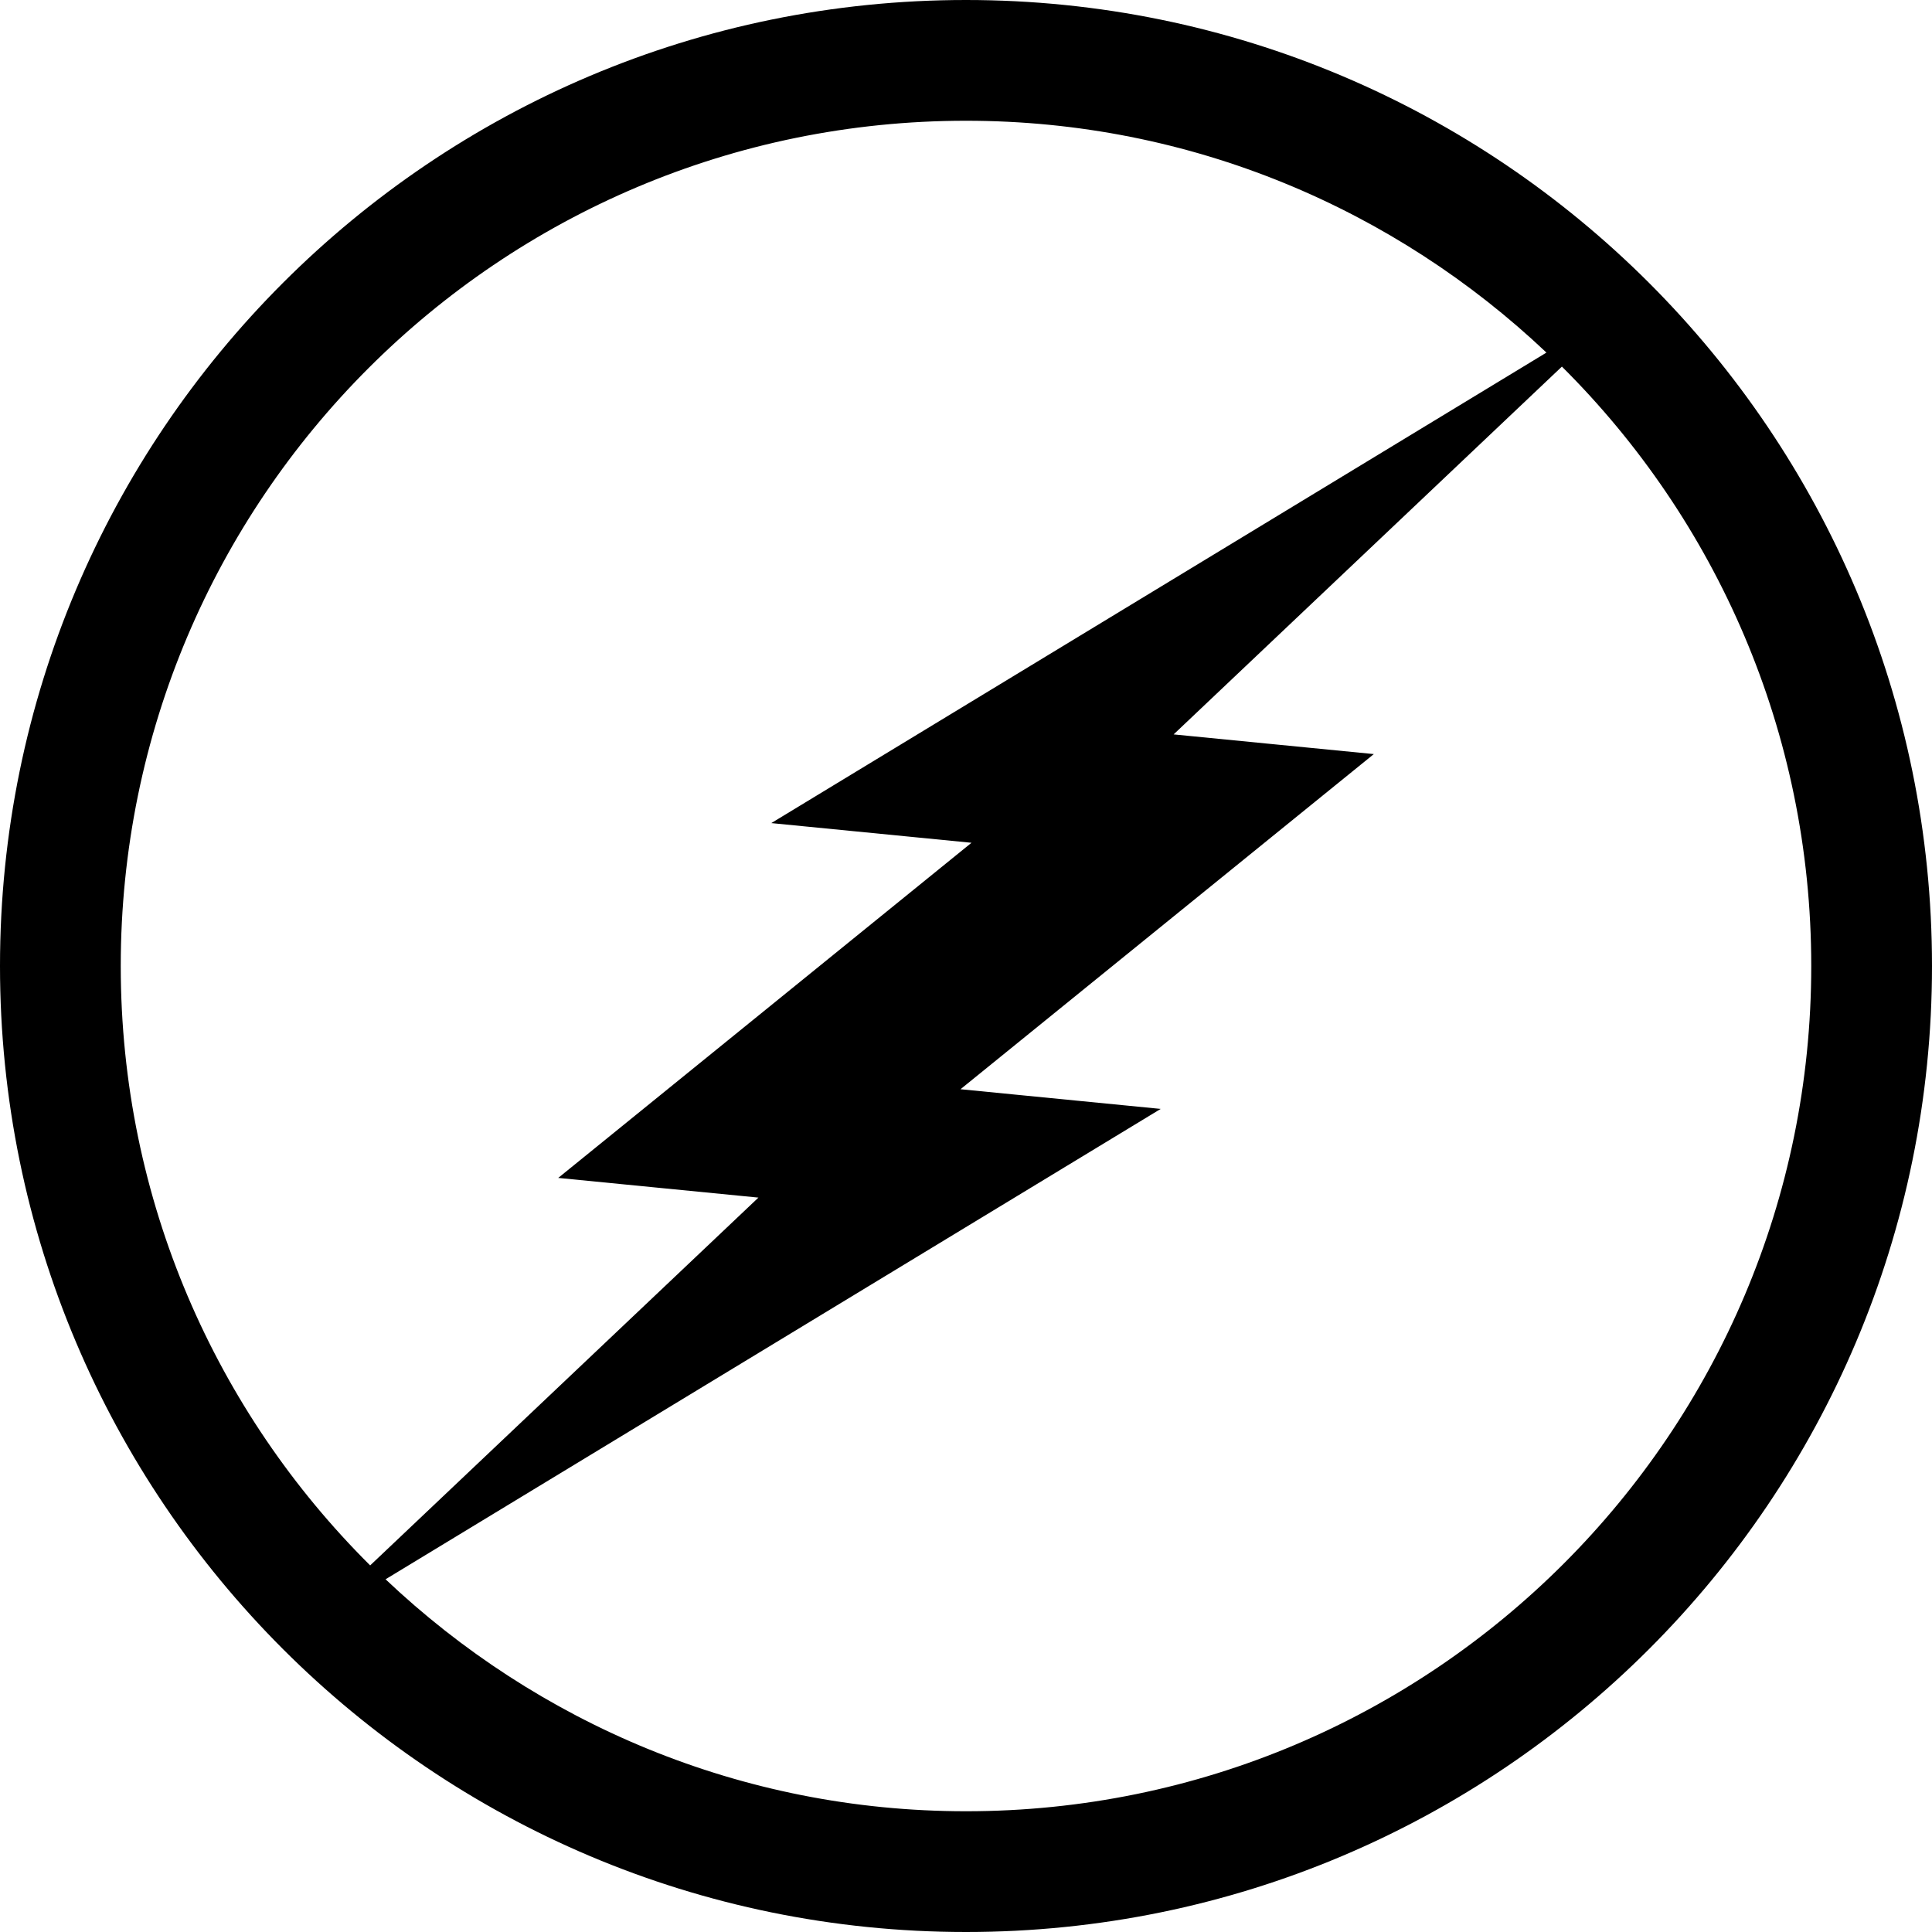<?xml version="1.0" encoding="utf-8"?>
<!DOCTYPE svg PUBLIC "-//W3C//DTD SVG 1.1//EN" "http://www.w3.org/Graphics/SVG/1.1/DTD/svg11.dtd">
<svg version="1.1" id="power" xmlns="http://www.w3.org/2000/svg" xmlns:xlink="http://www.w3.org/1999/xlink" x="0px" y="0px"
	 width="32px" height="32px" viewBox="0 0 32 32" enable-background="new 0 0 32 32" xml:space="preserve">
<path d="M16,0C7.163,0,0,7.162,0,16c0,8.836,7.163,16,16,16s16-7.164,16-16C32,7.162,24.837,0,16,0z M2,16C2,8.268,8.268,2,16,2
	c3.728,0,7.105,1.465,9.614,3.84l-12.839,7.793l3.316,0.326L9.246,19.51l3.316,0.326l-6.431,6.092C3.58,23.393,2,19.881,2,16z
	 M16,30c-3.728,0-7.105-1.467-9.614-3.842l12.839-7.791l-3.316-0.326l6.846-5.551l-3.316-0.326l6.431-6.092
	C28.42,8.607,30,12.119,30,16C30,23.732,23.732,30,16,30z"/>
</svg>
